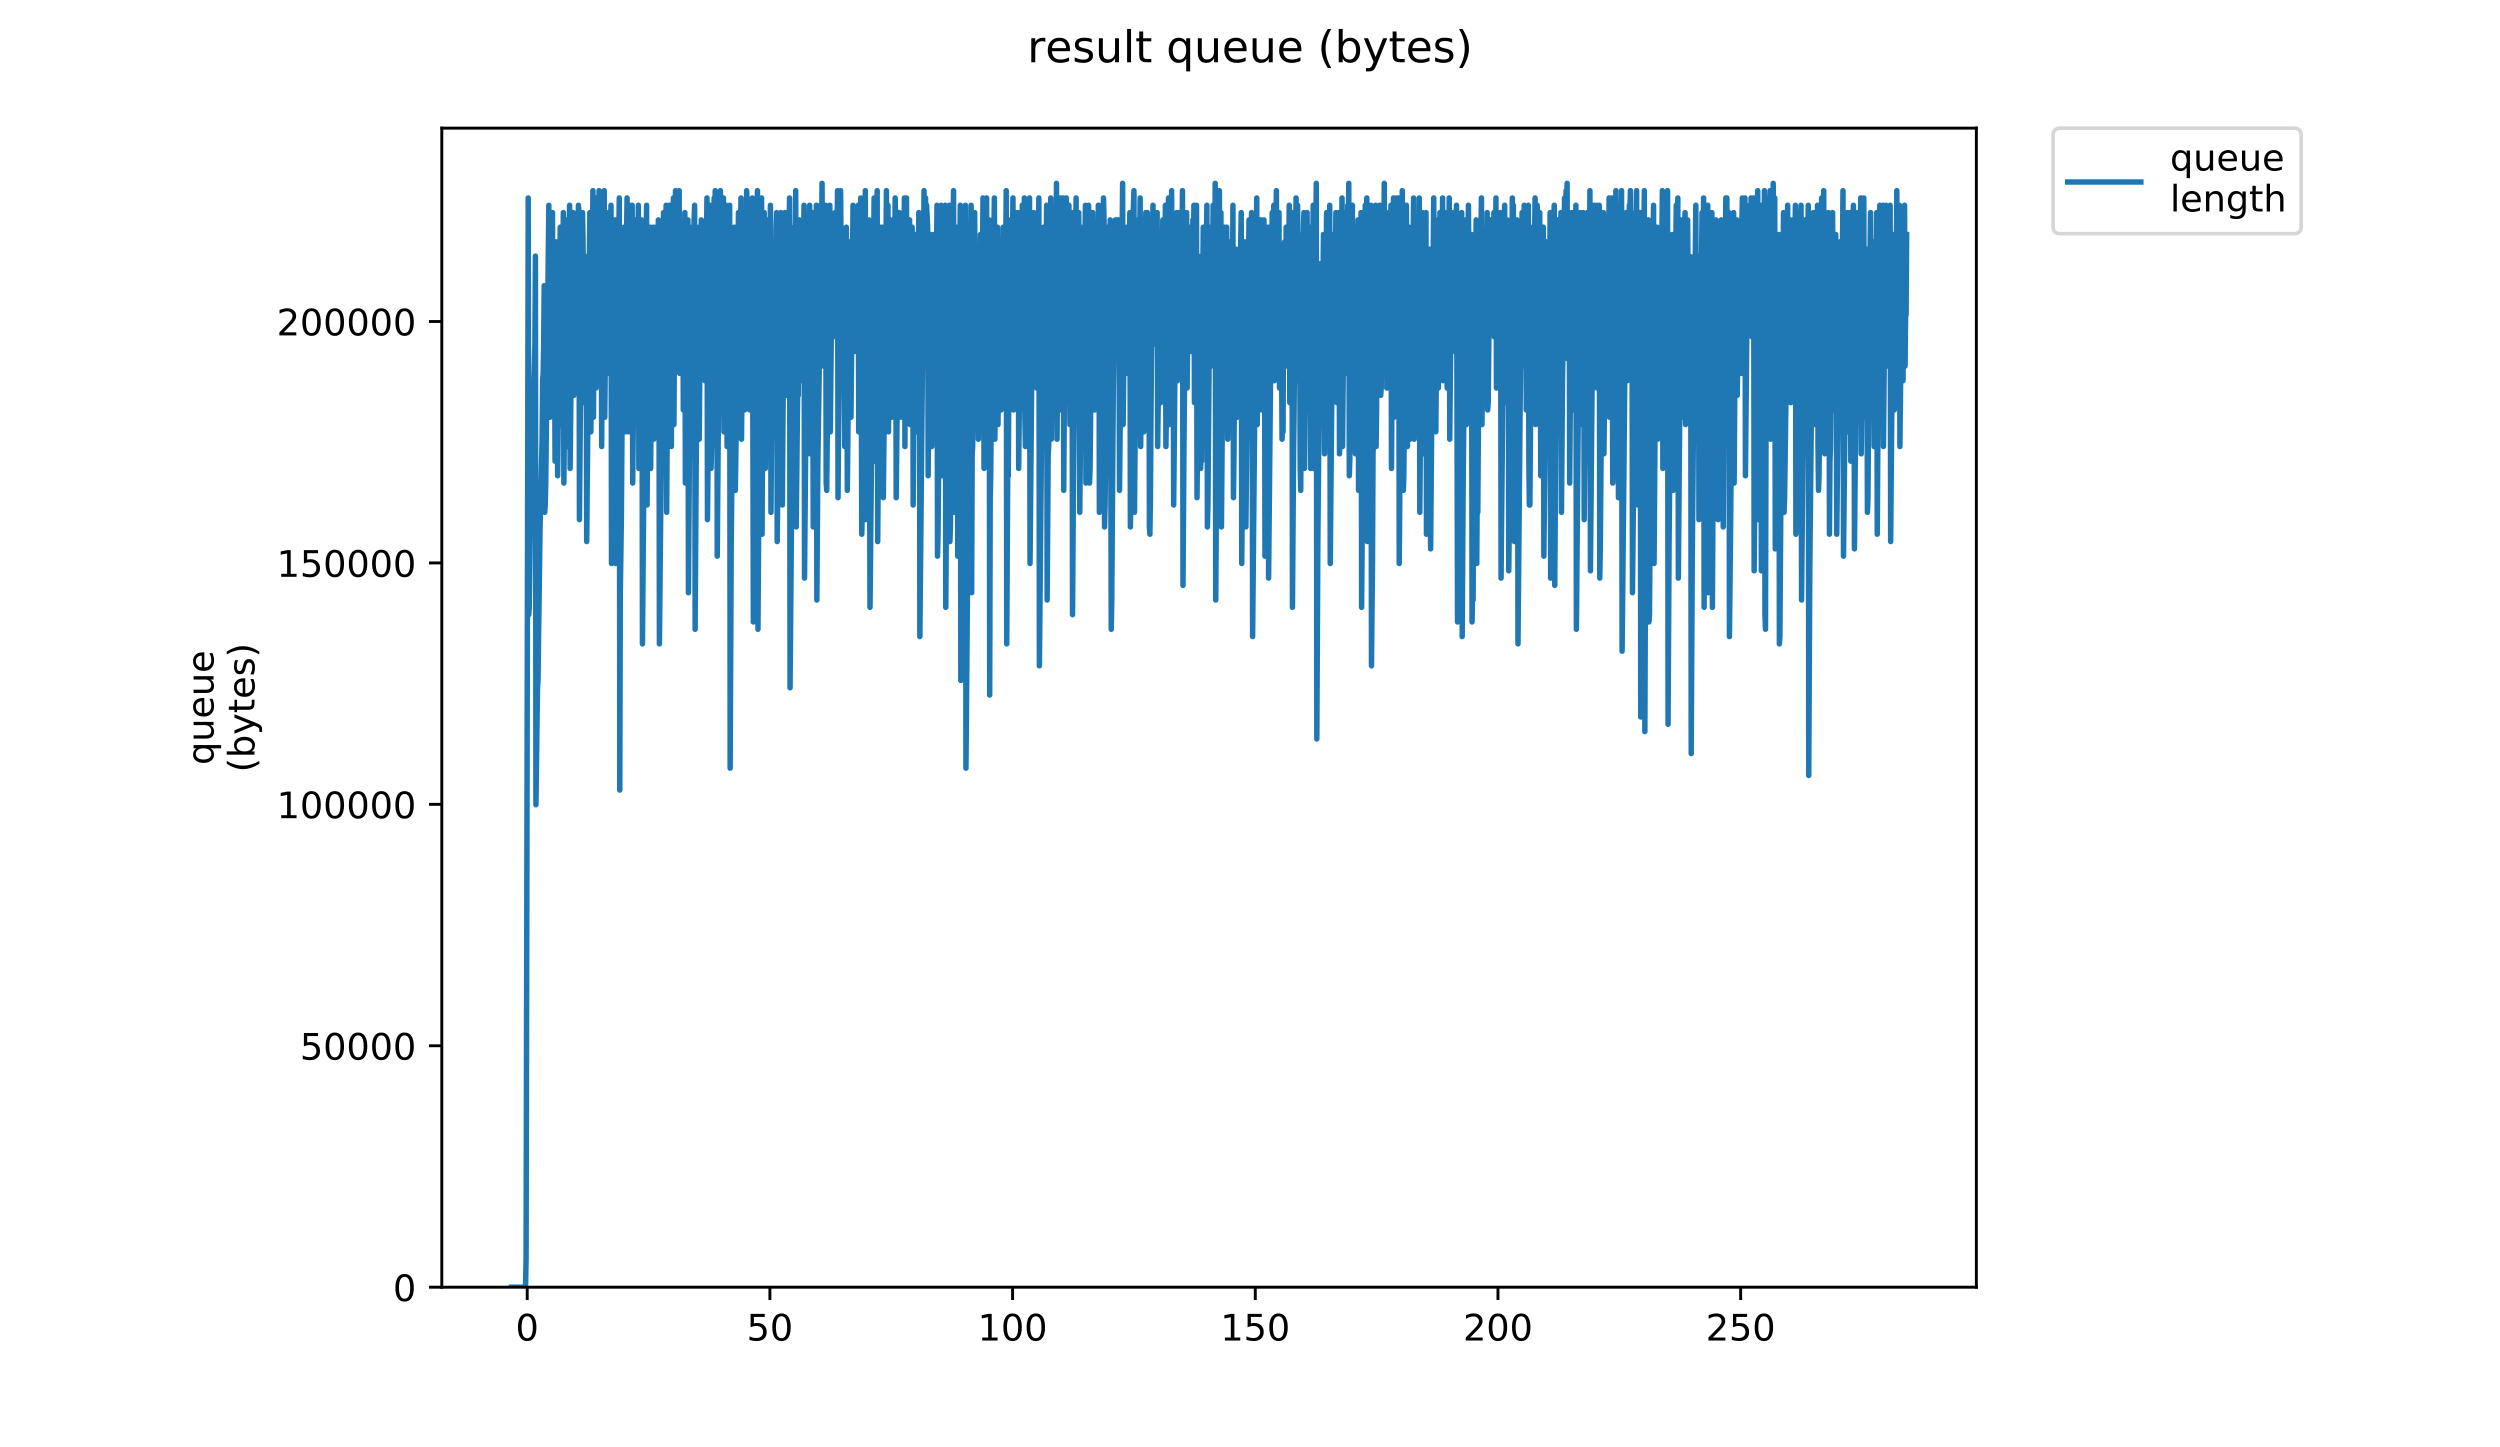 <?xml version="1.0" encoding="utf-8" standalone="no"?>
<!DOCTYPE svg PUBLIC "-//W3C//DTD SVG 1.1//EN"
  "http://www.w3.org/Graphics/SVG/1.1/DTD/svg11.dtd">
<!-- Created with matplotlib (https://matplotlib.org/) -->
<svg height="396pt" version="1.1" viewBox="0 0 684 396" width="684pt" xmlns="http://www.w3.org/2000/svg" xmlns:xlink="http://www.w3.org/1999/xlink">
 <defs>
  <style type="text/css">
*{stroke-linecap:butt;stroke-linejoin:round;}
  </style>
 </defs>
 <g id="figure_1">
  <g id="patch_1">
   <path d="M 0 396 
L 684 396 
L 684 0 
L 0 0 
z
" style="fill:#ffffff;"/>
  </g>
  <g id="axes_1">
   <g id="patch_2">
    <path d="M 120.879 352.174 
L 540.734 352.174 
L 540.734 35.062 
L 120.879 35.062 
z
" style="fill:#ffffff;"/>
   </g>
   <g id="matplotlib.axis_1">
    <g id="xtick_1">
     <g id="line2d_1">
      <defs>
       <path d="M 0 0 
L 0 3.5 
" id="mda8c0abf19" style="stroke:#000000;stroke-width:0.8;"/>
      </defs>
      <g>
       <use style="stroke:#000000;stroke-width:0.8;" x="144.245" xlink:href="#mda8c0abf19" y="352.174"/>
      </g>
     </g>
     <g id="text_1">
      <!-- 0 -->
      <defs>
       <path d="M 31.781 66.406 
Q 24.172 66.406 20.328 58.906 
Q 16.5 51.422 16.5 36.375 
Q 16.5 21.391 20.328 13.891 
Q 24.172 6.391 31.781 6.391 
Q 39.453 6.391 43.281 13.891 
Q 47.125 21.391 47.125 36.375 
Q 47.125 51.422 43.281 58.906 
Q 39.453 66.406 31.781 66.406 
z
M 31.781 74.219 
Q 44.047 74.219 50.516 64.516 
Q 56.984 54.828 56.984 36.375 
Q 56.984 17.969 50.516 8.266 
Q 44.047 -1.422 31.781 -1.422 
Q 19.531 -1.422 13.062 8.266 
Q 6.594 17.969 6.594 36.375 
Q 6.594 54.828 13.062 64.516 
Q 19.531 74.219 31.781 74.219 
z
" id="DejaVuSans-48"/>
      </defs>
      <g transform="translate(141.063 366.773)scale(0.1 -0.1)">
       <use xlink:href="#DejaVuSans-48"/>
      </g>
     </g>
    </g>
    <g id="xtick_2">
     <g id="line2d_2">
      <g>
       <use style="stroke:#000000;stroke-width:0.8;" x="210.644" xlink:href="#mda8c0abf19" y="352.174"/>
      </g>
     </g>
     <g id="text_2">
      <!-- 50 -->
      <defs>
       <path d="M 10.797 72.906 
L 49.516 72.906 
L 49.516 64.594 
L 19.828 64.594 
L 19.828 46.734 
Q 21.969 47.469 24.109 47.828 
Q 26.266 48.188 28.422 48.188 
Q 40.625 48.188 47.75 41.5 
Q 54.891 34.812 54.891 23.391 
Q 54.891 11.625 47.562 5.094 
Q 40.234 -1.422 26.906 -1.422 
Q 22.312 -1.422 17.547 -0.641 
Q 12.797 0.141 7.719 1.703 
L 7.719 11.625 
Q 12.109 9.234 16.797 8.062 
Q 21.484 6.891 26.703 6.891 
Q 35.156 6.891 40.078 11.328 
Q 45.016 15.766 45.016 23.391 
Q 45.016 31 40.078 35.438 
Q 35.156 39.891 26.703 39.891 
Q 22.75 39.891 18.812 39.016 
Q 14.891 38.141 10.797 36.281 
z
" id="DejaVuSans-53"/>
      </defs>
      <g transform="translate(204.282 366.773)scale(0.1 -0.1)">
       <use xlink:href="#DejaVuSans-53"/>
       <use x="63.623" xlink:href="#DejaVuSans-48"/>
      </g>
     </g>
    </g>
    <g id="xtick_3">
     <g id="line2d_3">
      <g>
       <use style="stroke:#000000;stroke-width:0.8;" x="277.044" xlink:href="#mda8c0abf19" y="352.174"/>
      </g>
     </g>
     <g id="text_3">
      <!-- 100 -->
      <defs>
       <path d="M 12.406 8.297 
L 28.516 8.297 
L 28.516 63.922 
L 10.984 60.406 
L 10.984 69.391 
L 28.422 72.906 
L 38.281 72.906 
L 38.281 8.297 
L 54.391 8.297 
L 54.391 0 
L 12.406 0 
z
" id="DejaVuSans-49"/>
      </defs>
      <g transform="translate(267.5 366.773)scale(0.1 -0.1)">
       <use xlink:href="#DejaVuSans-49"/>
       <use x="63.623" xlink:href="#DejaVuSans-48"/>
       <use x="127.246" xlink:href="#DejaVuSans-48"/>
      </g>
     </g>
    </g>
    <g id="xtick_4">
     <g id="line2d_4">
      <g>
       <use style="stroke:#000000;stroke-width:0.8;" x="343.444" xlink:href="#mda8c0abf19" y="352.174"/>
      </g>
     </g>
     <g id="text_4">
      <!-- 150 -->
      <g transform="translate(333.9 366.773)scale(0.1 -0.1)">
       <use xlink:href="#DejaVuSans-49"/>
       <use x="63.623" xlink:href="#DejaVuSans-53"/>
       <use x="127.246" xlink:href="#DejaVuSans-48"/>
      </g>
     </g>
    </g>
    <g id="xtick_5">
     <g id="line2d_5">
      <g>
       <use style="stroke:#000000;stroke-width:0.8;" x="409.843" xlink:href="#mda8c0abf19" y="352.174"/>
      </g>
     </g>
     <g id="text_5">
      <!-- 200 -->
      <defs>
       <path d="M 19.188 8.297 
L 53.609 8.297 
L 53.609 0 
L 7.328 0 
L 7.328 8.297 
Q 12.938 14.109 22.625 23.891 
Q 32.328 33.688 34.812 36.531 
Q 39.547 41.844 41.422 45.531 
Q 43.312 49.219 43.312 52.781 
Q 43.312 58.594 39.234 62.25 
Q 35.156 65.922 28.609 65.922 
Q 23.969 65.922 18.812 64.312 
Q 13.672 62.703 7.812 59.422 
L 7.812 69.391 
Q 13.766 71.781 18.938 73 
Q 24.125 74.219 28.422 74.219 
Q 39.75 74.219 46.484 68.547 
Q 53.219 62.891 53.219 53.422 
Q 53.219 48.922 51.531 44.891 
Q 49.859 40.875 45.406 35.406 
Q 44.188 33.984 37.641 27.219 
Q 31.109 20.453 19.188 8.297 
z
" id="DejaVuSans-50"/>
      </defs>
      <g transform="translate(400.3 366.773)scale(0.1 -0.1)">
       <use xlink:href="#DejaVuSans-50"/>
       <use x="63.623" xlink:href="#DejaVuSans-48"/>
       <use x="127.246" xlink:href="#DejaVuSans-48"/>
      </g>
     </g>
    </g>
    <g id="xtick_6">
     <g id="line2d_6">
      <g>
       <use style="stroke:#000000;stroke-width:0.8;" x="476.243" xlink:href="#mda8c0abf19" y="352.174"/>
      </g>
     </g>
     <g id="text_6">
      <!-- 250 -->
      <g transform="translate(466.699 366.773)scale(0.1 -0.1)">
       <use xlink:href="#DejaVuSans-50"/>
       <use x="63.623" xlink:href="#DejaVuSans-53"/>
       <use x="127.246" xlink:href="#DejaVuSans-48"/>
      </g>
     </g>
    </g>
   </g>
   <g id="matplotlib.axis_2">
    <g id="ytick_1">
     <g id="line2d_7">
      <defs>
       <path d="M 0 0 
L -3.5 0 
" id="m036fbf0b7b" style="stroke:#000000;stroke-width:0.8;"/>
      </defs>
      <g>
       <use style="stroke:#000000;stroke-width:0.8;" x="120.879" xlink:href="#m036fbf0b7b" y="352.174"/>
      </g>
     </g>
     <g id="text_7">
      <!-- 0 -->
      <g transform="translate(107.516 355.973)scale(0.1 -0.1)">
       <use xlink:href="#DejaVuSans-48"/>
      </g>
     </g>
    </g>
    <g id="ytick_2">
     <g id="line2d_8">
      <g>
       <use style="stroke:#000000;stroke-width:0.8;" x="120.879" xlink:href="#m036fbf0b7b" y="286.122"/>
      </g>
     </g>
     <g id="text_8">
      <!-- 50000 -->
      <g transform="translate(82.066 289.921)scale(0.1 -0.1)">
       <use xlink:href="#DejaVuSans-53"/>
       <use x="63.623" xlink:href="#DejaVuSans-48"/>
       <use x="127.246" xlink:href="#DejaVuSans-48"/>
       <use x="190.869" xlink:href="#DejaVuSans-48"/>
       <use x="254.492" xlink:href="#DejaVuSans-48"/>
      </g>
     </g>
    </g>
    <g id="ytick_3">
     <g id="line2d_9">
      <g>
       <use style="stroke:#000000;stroke-width:0.8;" x="120.879" xlink:href="#m036fbf0b7b" y="220.069"/>
      </g>
     </g>
     <g id="text_9">
      <!-- 100000 -->
      <g transform="translate(75.704 223.868)scale(0.1 -0.1)">
       <use xlink:href="#DejaVuSans-49"/>
       <use x="63.623" xlink:href="#DejaVuSans-48"/>
       <use x="127.246" xlink:href="#DejaVuSans-48"/>
       <use x="190.869" xlink:href="#DejaVuSans-48"/>
       <use x="254.492" xlink:href="#DejaVuSans-48"/>
       <use x="318.115" xlink:href="#DejaVuSans-48"/>
      </g>
     </g>
    </g>
    <g id="ytick_4">
     <g id="line2d_10">
      <g>
       <use style="stroke:#000000;stroke-width:0.8;" x="120.879" xlink:href="#m036fbf0b7b" y="154.016"/>
      </g>
     </g>
     <g id="text_10">
      <!-- 150000 -->
      <g transform="translate(75.704 157.816)scale(0.1 -0.1)">
       <use xlink:href="#DejaVuSans-49"/>
       <use x="63.623" xlink:href="#DejaVuSans-53"/>
       <use x="127.246" xlink:href="#DejaVuSans-48"/>
       <use x="190.869" xlink:href="#DejaVuSans-48"/>
       <use x="254.492" xlink:href="#DejaVuSans-48"/>
       <use x="318.115" xlink:href="#DejaVuSans-48"/>
      </g>
     </g>
    </g>
    <g id="ytick_5">
     <g id="line2d_11">
      <g>
       <use style="stroke:#000000;stroke-width:0.8;" x="120.879" xlink:href="#m036fbf0b7b" y="87.964"/>
      </g>
     </g>
     <g id="text_11">
      <!-- 200000 -->
      <g transform="translate(75.704 91.763)scale(0.1 -0.1)">
       <use xlink:href="#DejaVuSans-50"/>
       <use x="63.623" xlink:href="#DejaVuSans-48"/>
       <use x="127.246" xlink:href="#DejaVuSans-48"/>
       <use x="190.869" xlink:href="#DejaVuSans-48"/>
       <use x="254.492" xlink:href="#DejaVuSans-48"/>
       <use x="318.115" xlink:href="#DejaVuSans-48"/>
      </g>
     </g>
    </g>
    <g id="text_12">
     <!-- queue -->
     <defs>
      <path d="M 14.797 27.297 
Q 14.797 17.391 18.875 11.75 
Q 22.953 6.109 30.078 6.109 
Q 37.203 6.109 41.297 11.75 
Q 45.406 17.391 45.406 27.297 
Q 45.406 37.203 41.297 42.844 
Q 37.203 48.484 30.078 48.484 
Q 22.953 48.484 18.875 42.844 
Q 14.797 37.203 14.797 27.297 
z
M 45.406 8.203 
Q 42.578 3.328 38.25 0.953 
Q 33.938 -1.422 27.875 -1.422 
Q 17.969 -1.422 11.734 6.484 
Q 5.516 14.406 5.516 27.297 
Q 5.516 40.188 11.734 48.094 
Q 17.969 56 27.875 56 
Q 33.938 56 38.25 53.625 
Q 42.578 51.266 45.406 46.391 
L 45.406 54.688 
L 54.391 54.688 
L 54.391 -20.797 
L 45.406 -20.797 
z
" id="DejaVuSans-113"/>
      <path d="M 8.5 21.578 
L 8.5 54.688 
L 17.484 54.688 
L 17.484 21.922 
Q 17.484 14.156 20.5 10.266 
Q 23.531 6.391 29.594 6.391 
Q 36.859 6.391 41.078 11.031 
Q 45.312 15.672 45.312 23.688 
L 45.312 54.688 
L 54.297 54.688 
L 54.297 0 
L 45.312 0 
L 45.312 8.406 
Q 42.047 3.422 37.719 1 
Q 33.406 -1.422 27.688 -1.422 
Q 18.266 -1.422 13.375 4.438 
Q 8.5 10.297 8.5 21.578 
z
M 31.109 56 
z
" id="DejaVuSans-117"/>
      <path d="M 56.203 29.594 
L 56.203 25.203 
L 14.891 25.203 
Q 15.484 15.922 20.484 11.062 
Q 25.484 6.203 34.422 6.203 
Q 39.594 6.203 44.453 7.469 
Q 49.312 8.734 54.109 11.281 
L 54.109 2.781 
Q 49.266 0.734 44.188 -0.344 
Q 39.109 -1.422 33.891 -1.422 
Q 20.797 -1.422 13.156 6.188 
Q 5.516 13.812 5.516 26.812 
Q 5.516 40.234 12.766 48.109 
Q 20.016 56 32.328 56 
Q 43.359 56 49.781 48.891 
Q 56.203 41.797 56.203 29.594 
z
M 47.219 32.234 
Q 47.125 39.594 43.094 43.984 
Q 39.062 48.391 32.422 48.391 
Q 24.906 48.391 20.391 44.141 
Q 15.875 39.891 15.188 32.172 
z
" id="DejaVuSans-101"/>
     </defs>
     <g transform="translate(58.426 209.283)rotate(-90)scale(0.1 -0.1)">
      <use xlink:href="#DejaVuSans-113"/>
      <use x="63.477" xlink:href="#DejaVuSans-117"/>
      <use x="126.855" xlink:href="#DejaVuSans-101"/>
      <use x="188.379" xlink:href="#DejaVuSans-117"/>
      <use x="251.758" xlink:href="#DejaVuSans-101"/>
     </g>
     <!-- (bytes) -->
     <defs>
      <path d="M 31 75.875 
Q 24.469 64.656 21.281 53.656 
Q 18.109 42.672 18.109 31.391 
Q 18.109 20.125 21.312 9.062 
Q 24.516 -2 31 -13.188 
L 23.188 -13.188 
Q 15.875 -1.703 12.234 9.375 
Q 8.594 20.453 8.594 31.391 
Q 8.594 42.281 12.203 53.312 
Q 15.828 64.359 23.188 75.875 
z
" id="DejaVuSans-40"/>
      <path d="M 48.688 27.297 
Q 48.688 37.203 44.609 42.844 
Q 40.531 48.484 33.406 48.484 
Q 26.266 48.484 22.188 42.844 
Q 18.109 37.203 18.109 27.297 
Q 18.109 17.391 22.188 11.75 
Q 26.266 6.109 33.406 6.109 
Q 40.531 6.109 44.609 11.75 
Q 48.688 17.391 48.688 27.297 
z
M 18.109 46.391 
Q 20.953 51.266 25.266 53.625 
Q 29.594 56 35.594 56 
Q 45.562 56 51.781 48.094 
Q 58.016 40.188 58.016 27.297 
Q 58.016 14.406 51.781 6.484 
Q 45.562 -1.422 35.594 -1.422 
Q 29.594 -1.422 25.266 0.953 
Q 20.953 3.328 18.109 8.203 
L 18.109 0 
L 9.078 0 
L 9.078 75.984 
L 18.109 75.984 
z
" id="DejaVuSans-98"/>
      <path d="M 32.172 -5.078 
Q 28.375 -14.844 24.75 -17.812 
Q 21.141 -20.797 15.094 -20.797 
L 7.906 -20.797 
L 7.906 -13.281 
L 13.188 -13.281 
Q 16.891 -13.281 18.938 -11.516 
Q 21 -9.766 23.484 -3.219 
L 25.094 0.875 
L 2.984 54.688 
L 12.5 54.688 
L 29.594 11.922 
L 46.688 54.688 
L 56.203 54.688 
z
" id="DejaVuSans-121"/>
      <path d="M 18.312 70.219 
L 18.312 54.688 
L 36.812 54.688 
L 36.812 47.703 
L 18.312 47.703 
L 18.312 18.016 
Q 18.312 11.328 20.141 9.422 
Q 21.969 7.516 27.594 7.516 
L 36.812 7.516 
L 36.812 0 
L 27.594 0 
Q 17.188 0 13.234 3.875 
Q 9.281 7.766 9.281 18.016 
L 9.281 47.703 
L 2.688 47.703 
L 2.688 54.688 
L 9.281 54.688 
L 9.281 70.219 
z
" id="DejaVuSans-116"/>
      <path d="M 44.281 53.078 
L 44.281 44.578 
Q 40.484 46.531 36.375 47.5 
Q 32.281 48.484 27.875 48.484 
Q 21.188 48.484 17.844 46.438 
Q 14.5 44.391 14.5 40.281 
Q 14.5 37.156 16.891 35.375 
Q 19.281 33.594 26.516 31.984 
L 29.594 31.297 
Q 39.156 29.25 43.188 25.516 
Q 47.219 21.781 47.219 15.094 
Q 47.219 7.469 41.188 3.016 
Q 35.156 -1.422 24.609 -1.422 
Q 20.219 -1.422 15.453 -0.562 
Q 10.688 0.297 5.422 2 
L 5.422 11.281 
Q 10.406 8.688 15.234 7.391 
Q 20.062 6.109 24.812 6.109 
Q 31.156 6.109 34.562 8.281 
Q 37.984 10.453 37.984 14.406 
Q 37.984 18.062 35.516 20.016 
Q 33.062 21.969 24.703 23.781 
L 21.578 24.516 
Q 13.234 26.266 9.516 29.906 
Q 5.812 33.547 5.812 39.891 
Q 5.812 47.609 11.281 51.797 
Q 16.75 56 26.812 56 
Q 31.781 56 36.172 55.266 
Q 40.578 54.547 44.281 53.078 
z
" id="DejaVuSans-115"/>
      <path d="M 8.016 75.875 
L 15.828 75.875 
Q 23.141 64.359 26.781 53.312 
Q 30.422 42.281 30.422 31.391 
Q 30.422 20.453 26.781 9.375 
Q 23.141 -1.703 15.828 -13.188 
L 8.016 -13.188 
Q 14.5 -2 17.703 9.062 
Q 20.906 20.125 20.906 31.391 
Q 20.906 42.672 17.703 53.656 
Q 14.5 64.656 8.016 75.875 
z
" id="DejaVuSans-41"/>
     </defs>
     <g transform="translate(69.624 211.295)rotate(-90)scale(0.1 -0.1)">
      <use xlink:href="#DejaVuSans-40"/>
      <use x="39.014" xlink:href="#DejaVuSans-98"/>
      <use x="102.49" xlink:href="#DejaVuSans-121"/>
      <use x="161.67" xlink:href="#DejaVuSans-116"/>
      <use x="200.879" xlink:href="#DejaVuSans-101"/>
      <use x="262.402" xlink:href="#DejaVuSans-115"/>
      <use x="314.502" xlink:href="#DejaVuSans-41"/>
     </g>
    </g>
   </g>
   <g id="line2d_12">
    <path clip-path="url(#p09dddee483)" d="M 139.963 352.174 
L 143.789 352.174 
L 143.937 344.174 
L 144.523 54.163 
L 144.663 168.167 
L 144.803 166.167 
L 145.084 144.167 
L 145.224 142.166 
L 145.504 126.166 
L 146.349 94.067 
L 146.49 70.077 
L 146.63 220.169 
L 147.053 188.168 
L 147.194 186.168 
L 147.758 144.167 
L 148.322 120.166 
L 148.467 104.165 
L 148.608 102.165 
L 148.749 94.165 
L 148.89 78.164 
L 149.034 140.166 
L 149.174 138.166 
L 149.315 132.166 
L 150.159 56.163 
L 150.301 110.165 
L 150.443 114.165 
L 150.726 90.165 
L 150.867 84.164 
L 151.154 58.163 
L 151.298 94.165 
L 151.58 76.066 
L 151.72 92.165 
L 151.861 126.166 
L 152.142 66.164 
L 152.283 80.164 
L 152.424 70.164 
L 152.565 130.166 
L 153.282 62.163 
L 153.425 116.165 
L 153.565 112.165 
L 153.847 86.164 
L 154.129 58.163 
L 154.269 132.166 
L 154.988 60.163 
L 155.132 122.166 
L 155.559 80.164 
L 155.841 56.163 
L 155.983 128.166 
L 156.693 62.163 
L 156.835 58.163 
L 156.975 108.165 
L 157.118 102.165 
L 157.543 64.164 
L 157.827 102.165 
L 158.254 56.163 
L 158.395 58.163 
L 158.535 142.166 
L 159.103 74.164 
L 159.385 58.163 
L 159.527 66.164 
L 159.667 104.165 
L 159.808 110.165 
L 159.949 108.165 
L 160.232 70.164 
L 160.372 84.164 
L 160.518 148.167 
L 161.378 58.163 
L 161.518 70.164 
L 161.659 118.147 
L 161.943 76.164 
L 162.083 68.164 
L 162.225 52.163 
L 162.365 114.165 
L 162.507 94.165 
L 162.647 90.165 
L 162.787 78.164 
L 162.929 54.163 
L 163.071 106.165 
L 163.492 60.163 
L 163.632 90.165 
L 163.913 52.163 
L 164.052 102.165 
L 164.476 54.163 
L 164.616 122.166 
L 164.756 100.165 
L 164.898 96.165 
L 165.038 80.164 
L 165.178 80.164 
L 165.317 52.163 
L 165.458 114.165 
L 165.746 84.164 
L 166.033 62.163 
L 166.174 84.164 
L 166.457 58.163 
L 166.599 102.165 
L 167.169 56.163 
L 167.309 154.167 
L 167.874 96.165 
L 168.295 60.163 
L 168.436 154.167 
L 168.718 124.166 
L 168.863 114.165 
L 169.151 78.164 
L 169.433 54.163 
L 169.573 216.169 
L 169.716 162.167 
L 170 142.166 
L 170.432 82.164 
L 170.571 76.164 
L 170.718 62.163 
L 170.997 118.147 
L 171.423 64.164 
L 171.563 54.163 
L 171.704 118.147 
L 171.984 82.164 
L 172.123 84.164 
L 172.262 56.163 
L 172.404 118.147 
L 172.684 84.164 
L 172.824 74.164 
L 172.963 56.163 
L 173.103 132.166 
L 173.814 60.163 
L 173.954 112.165 
L 174.376 66.164 
L 174.515 72.153 
L 174.655 56.163 
L 174.794 128.166 
L 175.353 66.164 
L 175.493 60.163 
L 175.632 76.164 
L 175.773 176.168 
L 176.333 110.165 
L 176.899 56.163 
L 177.038 138.166 
L 177.319 104.165 
L 177.598 88.164 
L 177.88 62.163 
L 178.021 128.166 
L 178.3 92.165 
L 178.439 92.165 
L 178.718 62.163 
L 178.858 120.166 
L 179.421 62.163 
L 179.561 64.164 
L 179.7 104.165 
L 179.84 94.165 
L 180.125 60.163 
L 180.268 76.164 
L 180.414 176.168 
L 180.696 148.167 
L 181.542 58.163 
L 181.684 114.165 
L 182.106 66.164 
L 182.249 56.163 
L 182.392 140.166 
L 182.815 80.164 
L 183.102 56.163 
L 183.246 80.164 
L 183.536 56.163 
L 183.68 122.166 
L 183.824 96.165 
L 183.968 92.165 
L 184.251 54.163 
L 184.394 116.165 
L 184.678 64.164 
L 184.819 52.163 
L 184.961 74.164 
L 185.103 70.164 
L 185.244 78.164 
L 185.385 98.165 
L 185.818 52.163 
L 185.961 102.165 
L 186.384 62.163 
L 186.666 72.153 
L 186.807 72.108 
L 186.951 112.165 
L 187.232 74.164 
L 187.372 58.163 
L 187.512 132.166 
L 187.793 92.165 
L 188.215 60.163 
L 188.356 162.167 
L 188.639 122.166 
L 189.34 62.163 
L 189.484 106.165 
L 189.907 60.163 
L 190.047 56.163 
L 190.187 172.168 
L 190.469 128.166 
L 191.035 68.164 
L 191.175 62.163 
L 191.315 120.166 
L 191.596 84.164 
L 191.735 76.164 
L 191.875 60.163 
L 192.014 70.164 
L 192.154 96.165 
L 192.58 62.163 
L 192.721 74.164 
L 192.861 104.165 
L 193.001 84.164 
L 193.141 80.164 
L 193.42 54.163 
L 193.562 142.166 
L 194.409 56.163 
L 194.55 128.166 
L 194.69 122.166 
L 195.399 54.163 
L 195.539 76.164 
L 195.679 52.163 
L 195.82 82.164 
L 195.959 60.163 
L 196.101 58.163 
L 196.241 152.167 
L 196.526 116.165 
L 196.951 78.164 
L 197.091 52.163 
L 197.231 68.164 
L 197.371 54.163 
L 197.511 110.165 
L 197.934 54.163 
L 198.074 118.147 
L 198.646 56.163 
L 198.786 58.163 
L 198.926 122.166 
L 199.349 74.164 
L 199.631 56.163 
L 199.771 210.169 
L 200.053 150.167 
L 200.908 62.163 
L 201.048 86.164 
L 201.189 134.166 
L 201.469 114.165 
L 201.75 80.164 
L 201.891 76.164 
L 202.031 58.163 
L 202.172 114.165 
L 202.452 80.164 
L 202.732 54.163 
L 202.872 120.166 
L 203.152 92.165 
L 203.433 68.164 
L 203.574 68.164 
L 203.715 112.165 
L 204.282 52.163 
L 204.423 56.163 
L 204.563 106.165 
L 204.703 96.165 
L 204.984 58.163 
L 205.124 112.165 
L 205.264 110.165 
L 205.407 100.165 
L 205.833 54.163 
L 206.115 170.167 
L 207.236 52.163 
L 207.377 172.168 
L 207.797 110.165 
L 208.364 54.163 
L 208.509 146.167 
L 208.794 86.164 
L 208.941 76.164 
L 209.089 58.163 
L 209.384 128.166 
L 210.087 60.163 
L 210.228 66.164 
L 210.369 98.165 
L 210.794 56.163 
L 210.936 140.166 
L 211.077 120.166 
L 211.217 118.147 
L 211.502 72.153 
L 211.644 72.153 
L 211.928 100.165 
L 212.071 92.165 
L 212.354 62.163 
L 212.497 58.163 
L 212.639 148.167 
L 213.628 58.163 
L 213.769 70.164 
L 213.909 60.163 
L 214.051 138.166 
L 214.332 100.165 
L 214.753 58.163 
L 215.033 108.165 
L 215.456 58.163 
L 215.737 78.164 
L 216.018 54.163 
L 216.159 188.168 
L 216.999 90.165 
L 217.28 62.108 
L 217.42 62.163 
L 217.565 68.164 
L 217.705 52.163 
L 217.846 144.167 
L 218.266 104.165 
L 218.406 108.165 
L 218.687 60.163 
L 218.968 104.165 
L 219.401 62.163 
L 219.545 100.165 
L 219.689 76.164 
L 219.833 72.153 
L 219.977 56.163 
L 220.117 158.167 
L 220.402 126.166 
L 220.541 116.165 
L 220.82 84.164 
L 221.1 62.163 
L 221.239 76.164 
L 221.523 56.163 
L 221.664 124.166 
L 221.806 96.165 
L 221.947 94.165 
L 222.226 58.163 
L 222.505 144.167 
L 222.928 94.109 
L 223.067 86.164 
L 223.347 56.163 
L 223.487 164.167 
L 223.766 126.166 
L 224.186 98.165 
L 224.476 56.163 
L 224.621 72.153 
L 224.767 70.164 
L 224.912 50.163 
L 225.058 78.164 
L 225.197 58.163 
L 225.337 100.165 
L 225.477 100.165 
L 225.619 92.165 
L 225.901 56.163 
L 226.042 132.166 
L 226.182 134.166 
L 227.032 56.163 
L 227.173 118.147 
L 227.458 90.165 
L 227.738 64.164 
L 227.878 72.153 
L 228.018 92.165 
L 228.159 84.164 
L 228.441 58.163 
L 228.581 82.164 
L 228.863 60.163 
L 229.003 68.164 
L 229.144 52.163 
L 229.285 136.166 
L 229.709 80.164 
L 229.85 74.164 
L 229.992 52.163 
L 230.274 92.165 
L 230.7 66.164 
L 231.121 122.166 
L 231.4 74.164 
L 231.54 62.163 
L 231.68 72.153 
L 231.821 134.166 
L 232.542 66.164 
L 232.686 70.164 
L 232.829 114.165 
L 233.389 56.163 
L 233.529 88.164 
L 233.813 62.163 
L 234.096 96.165 
L 234.377 70.164 
L 234.517 60.163 
L 234.658 76.164 
L 234.799 56.163 
L 234.939 118.147 
L 235.498 54.163 
L 235.777 146.167 
L 235.916 140.166 
L 236.613 64.164 
L 236.753 52.163 
L 236.893 142.166 
L 237.753 60.163 
L 238.033 166.167 
L 238.74 96.165 
L 239.158 54.163 
L 239.299 126.166 
L 239.856 62.163 
L 239.996 52.163 
L 240.138 148.167 
L 240.697 76.164 
L 240.836 80.164 
L 240.975 62.163 
L 241.114 100.165 
L 241.396 62.163 
L 241.676 136.166 
L 242.381 72.153 
L 242.521 52.163 
L 242.662 86.164 
L 242.949 56.163 
L 243.09 118.147 
L 243.23 98.165 
L 243.369 94.165 
L 243.648 60.163 
L 243.928 114.165 
L 244.351 72.153 
L 244.492 62.163 
L 244.633 94.165 
L 244.916 54.163 
L 245.056 60.163 
L 245.196 136.166 
L 246.04 58.163 
L 246.179 114.165 
L 246.319 90.165 
L 246.458 86.164 
L 246.74 60.163 
L 246.881 114.165 
L 247.161 80.164 
L 247.446 54.163 
L 247.587 122.166 
L 247.866 62.163 
L 248.006 54.163 
L 248.148 76.164 
L 248.292 64.164 
L 248.436 90.165 
L 248.862 60.163 
L 249.004 116.165 
L 249.565 62.163 
L 249.705 70.164 
L 249.844 138.166 
L 249.984 116.165 
L 250.124 112.165 
L 250.55 64.164 
L 250.69 66.164 
L 250.834 118.147 
L 251.393 58.163 
L 251.533 64.164 
L 251.674 174.168 
L 252.53 84.164 
L 252.673 74.164 
L 252.815 52.163 
L 252.955 96.165 
L 253.236 54.163 
L 253.378 82.164 
L 253.52 56.163 
L 253.801 62.163 
L 253.942 130.166 
L 254.507 70.164 
L 254.648 64.164 
L 254.793 78.109 
L 254.939 122.166 
L 255.223 88.164 
L 255.504 64.164 
L 255.646 70.164 
L 255.788 98.165 
L 255.935 86.164 
L 256.081 86.164 
L 256.362 56.163 
L 256.502 152.167 
L 256.643 146.167 
L 257.346 66.164 
L 257.488 56.163 
L 257.629 70.164 
L 257.769 60.163 
L 257.91 130.166 
L 258.193 96.165 
L 258.475 64.164 
L 258.618 56.163 
L 258.763 166.167 
L 259.052 124.166 
L 259.615 66.164 
L 259.755 56.163 
L 259.895 148.167 
L 260.036 144.167 
L 260.458 92.165 
L 260.89 52.163 
L 261.031 140.166 
L 261.593 82.164 
L 261.741 84.164 
L 261.887 62.163 
L 262.027 152.167 
L 262.308 98.165 
L 262.735 56.163 
L 262.876 186.168 
L 263.016 168.167 
L 263.156 168.167 
L 263.437 126.166 
L 263.577 112.165 
L 263.719 80.109 
L 264.001 66.164 
L 264.143 56.163 
L 264.286 210.169 
L 265.279 92.165 
L 265.42 86.164 
L 265.702 56.163 
L 265.843 162.167 
L 265.984 124.166 
L 266.123 122.166 
L 266.684 58.163 
L 266.828 116.165 
L 267.394 76.164 
L 267.536 80.164 
L 267.678 120.166 
L 267.819 88.164 
L 267.959 88.164 
L 268.242 64.164 
L 268.381 112.165 
L 268.95 54.163 
L 269.233 128.166 
L 269.374 118.147 
L 269.936 54.163 
L 270.077 108.165 
L 270.358 86.164 
L 270.638 60.163 
L 270.779 190.168 
L 270.92 136.166 
L 271.061 130.166 
L 271.342 94.165 
L 271.483 96.165 
L 271.625 64.164 
L 271.77 60.163 
L 271.916 64.164 
L 272.057 54.163 
L 272.198 120.166 
L 272.621 70.164 
L 272.905 62.163 
L 273.045 116.165 
L 273.466 76.164 
L 273.609 70.164 
L 273.889 112.165 
L 274.029 104.165 
L 274.452 62.163 
L 274.593 106.165 
L 275.018 88.164 
L 275.299 52.163 
L 275.441 176.168 
L 275.725 126.166 
L 275.866 130.166 
L 276.152 80.164 
L 276.438 60.163 
L 276.581 110.165 
L 277.005 66.164 
L 277.147 54.163 
L 277.289 112.165 
L 277.431 102.165 
L 277.859 58.163 
L 278.002 106.165 
L 278.144 82.164 
L 278.285 80.164 
L 278.568 58.163 
L 278.711 128.166 
L 279.135 86.164 
L 279.276 96.165 
L 279.416 60.163 
L 279.557 76.164 
L 279.698 56.163 
L 279.838 112.165 
L 280.266 54.163 
L 280.408 114.165 
L 280.549 122.166 
L 280.969 80.164 
L 281.25 74.164 
L 281.392 76.164 
L 281.534 56.163 
L 281.675 54.163 
L 281.816 154.167 
L 282.668 60.163 
L 282.809 58.163 
L 282.949 104.165 
L 283.369 64.164 
L 283.511 60.163 
L 283.653 106.165 
L 283.796 94.165 
L 284.085 64.164 
L 284.231 54.163 
L 284.375 182.168 
L 285.513 62.163 
L 285.654 76.164 
L 285.794 112.165 
L 286.074 90.165 
L 286.356 56.163 
L 286.496 164.167 
L 286.778 124.166 
L 286.918 122.166 
L 287.343 66.164 
L 287.488 54.163 
L 287.634 120.166 
L 287.921 86.164 
L 288.206 58.163 
L 288.347 80.164 
L 288.488 62.163 
L 288.769 82.164 
L 289.055 50.163 
L 289.196 120.166 
L 289.759 62.163 
L 289.901 80.164 
L 290.186 54.163 
L 290.327 112.165 
L 290.75 66.164 
L 290.89 54.163 
L 291.032 134.166 
L 291.317 94.165 
L 291.458 86.164 
L 291.741 54.163 
L 291.882 104.165 
L 292.023 96.165 
L 292.449 56.163 
L 292.732 116.165 
L 293.297 58.163 
L 293.44 168.167 
L 293.72 128.166 
L 294.001 96.165 
L 294.421 54.163 
L 294.564 110.165 
L 294.705 104.165 
L 295.138 58.163 
L 295.421 140.166 
L 295.841 98.165 
L 295.983 94.165 
L 296.264 62.163 
L 296.404 118.147 
L 296.828 66.164 
L 296.97 56.163 
L 297.111 132.166 
L 297.397 102.165 
L 297.538 100.165 
L 297.823 56.163 
L 297.963 60.163 
L 298.103 132.166 
L 298.244 128.166 
L 298.946 58.163 
L 299.232 78.164 
L 299.372 68.164 
L 299.512 112.165 
L 299.938 70.164 
L 300.079 62.163 
L 300.221 108.165 
L 300.503 56.163 
L 300.644 56.163 
L 300.785 140.166 
L 301.07 112.165 
L 301.216 110.165 
L 301.498 70.164 
L 301.639 60.163 
L 301.779 81.998 
L 301.919 54.163 
L 302.066 60.163 
L 302.207 144.167 
L 302.347 138.166 
L 302.63 110.165 
L 302.77 100.165 
L 303.052 62.163 
L 303.192 96.165 
L 303.332 98.165 
L 303.617 68.164 
L 303.757 60.163 
L 304.037 172.168 
L 304.177 164.167 
L 304.6 106.165 
L 305.165 60.163 
L 305.308 78.164 
L 305.59 60.163 
L 305.73 86.164 
L 306.014 60.163 
L 306.155 86.164 
L 306.298 134.166 
L 307.152 50.163 
L 307.292 116.165 
L 307.719 76.164 
L 307.859 66.164 
L 307.999 68.164 
L 308.14 74.164 
L 308.282 62.163 
L 308.423 96.165 
L 308.563 102.165 
L 309.127 58.163 
L 309.269 144.167 
L 309.409 136.166 
L 309.55 118.147 
L 309.69 116.165 
L 309.829 82.164 
L 309.969 78.164 
L 310.109 56.163 
L 310.249 52.163 
L 310.389 140.166 
L 310.817 92.165 
L 310.957 84.164 
L 311.1 64.164 
L 311.24 60.163 
L 311.382 106.165 
L 311.947 54.163 
L 312.087 122.166 
L 312.645 62.163 
L 312.785 82.164 
L 312.924 118.147 
L 313.487 58.163 
L 313.628 74.164 
L 313.768 70.164 
L 313.911 58.163 
L 314.051 103.934 
L 314.191 66.164 
L 314.331 62.163 
L 314.472 144.167 
L 314.613 146.167 
L 314.753 136.166 
L 315.031 98.165 
L 315.456 56.163 
L 315.596 90.165 
L 315.736 64.164 
L 315.877 94.165 
L 316.165 68.164 
L 316.305 64.164 
L 316.449 70.164 
L 316.591 58.163 
L 316.734 122.166 
L 317.017 100.165 
L 317.301 68.164 
L 317.442 70.164 
L 317.582 110.165 
L 318.003 70.164 
L 318.145 60.163 
L 318.427 92.165 
L 318.848 56.163 
L 318.988 122.166 
L 319.128 112.165 
L 319.412 74.164 
L 319.7 54.163 
L 319.842 116.165 
L 320.553 52.163 
L 320.694 78.164 
L 320.834 60.163 
L 320.975 84.164 
L 321.117 138.166 
L 321.823 64.164 
L 321.966 58.163 
L 322.11 104.165 
L 322.392 84.164 
L 322.679 58.163 
L 322.82 86.164 
L 322.96 78.164 
L 323.103 62.163 
L 323.245 82.164 
L 323.524 52.163 
L 323.665 160.167 
L 323.949 120.166 
L 324.231 88.164 
L 324.514 66.164 
L 324.658 58.163 
L 324.802 106.165 
L 325.232 66.164 
L 325.374 74.164 
L 325.515 74.164 
L 325.658 62.163 
L 325.798 64.164 
L 325.942 96.165 
L 326.226 74.164 
L 326.366 60.163 
L 326.51 74.164 
L 326.653 56.163 
L 326.794 110.165 
L 327.36 56.163 
L 327.501 136.166 
L 328.074 74.164 
L 328.214 70.164 
L 328.499 128.166 
L 328.639 120.166 
L 328.781 126.166 
L 329.066 80.164 
L 329.207 62.163 
L 329.349 64.164 
L 329.491 120.166 
L 329.917 74.164 
L 330.202 56.163 
L 330.346 144.167 
L 330.489 138.166 
L 330.917 86.164 
L 331.202 62.163 
L 331.344 100.165 
L 331.487 96.165 
L 331.627 96.165 
L 331.911 56.163 
L 332.051 68.164 
L 332.194 66.164 
L 332.336 80.164 
L 332.476 50.163 
L 332.619 164.167 
L 332.901 124.166 
L 333.34 78.164 
L 333.62 52.163 
L 333.76 78.164 
L 334.044 58.163 
L 334.186 144.167 
L 334.471 108.165 
L 335.045 62.163 
L 335.188 106.165 
L 335.621 62.163 
L 335.766 82.164 
L 335.907 120.166 
L 336.052 108.165 
L 336.338 78.164 
L 336.48 68.164 
L 336.622 66.164 
L 336.762 104.165 
L 337.044 80.164 
L 337.189 84.164 
L 337.331 56.163 
L 337.473 136.166 
L 337.613 124.166 
L 337.895 86.164 
L 338.185 68.164 
L 338.468 114.165 
L 339.034 68.164 
L 339.175 96.165 
L 339.458 66.164 
L 339.598 58.163 
L 339.742 154.167 
L 340.027 120.166 
L 340.455 72.153 
L 340.596 66.164 
L 340.878 144.167 
L 341.725 60.163 
L 341.866 96.165 
L 342.008 102.165 
L 342.291 70.164 
L 342.432 58.163 
L 342.574 81.998 
L 342.714 174.168 
L 343.846 54.163 
L 343.987 116.165 
L 344.547 60.163 
L 344.687 86.164 
L 344.967 60.163 
L 345.247 112.165 
L 345.528 94.165 
L 345.809 60.163 
L 345.952 68.164 
L 346.092 152.167 
L 346.521 96.165 
L 346.947 62.163 
L 347.087 158.167 
L 347.938 70.164 
L 348.081 58.163 
L 348.223 98.165 
L 348.506 56.163 
L 348.648 104.165 
L 349.072 64.164 
L 349.219 52.163 
L 349.361 102.165 
L 349.927 58.163 
L 350.068 106.165 
L 350.35 76.164 
L 350.49 74.164 
L 350.771 120.166 
L 350.91 110.165 
L 351.051 118.147 
L 351.19 74.164 
L 351.47 66.164 
L 351.611 92.165 
L 351.896 62.163 
L 352.038 96.165 
L 352.178 100.165 
L 352.319 90.165 
L 352.603 66.164 
L 352.743 56.163 
L 352.883 110.165 
L 353.322 66.164 
L 353.469 58.163 
L 353.617 166.167 
L 353.899 125.935 
L 354.039 114.165 
L 354.323 80.164 
L 354.604 54.163 
L 354.744 74.164 
L 355.025 56.163 
L 355.165 104.165 
L 355.446 74.164 
L 355.586 84.164 
L 355.732 128.166 
L 355.881 134.166 
L 356.177 76.164 
L 356.326 64.164 
L 356.474 82.164 
L 356.615 62.163 
L 356.755 58.163 
L 356.896 128.166 
L 357.477 72.153 
L 357.618 58.163 
L 357.758 108.165 
L 358.038 84.164 
L 358.317 62.163 
L 358.457 66.164 
L 358.598 128.166 
L 359.296 56.163 
L 359.436 128.166 
L 359.717 92.165 
L 360.137 50.163 
L 360.278 202.169 
L 360.56 148.167 
L 361.26 72.153 
L 361.541 82.164 
L 361.68 104.165 
L 362.1 64.164 
L 362.24 82.164 
L 362.384 124.166 
L 362.814 74.164 
L 362.959 58.163 
L 363.102 62.163 
L 363.242 102.165 
L 363.811 56.163 
L 363.951 154.167 
L 364.792 64.164 
L 364.933 70.164 
L 365.073 100.165 
L 365.214 94.165 
L 365.5 58.163 
L 365.64 76.164 
L 365.78 110.165 
L 366.06 78.164 
L 366.2 74.164 
L 366.341 58.163 
L 366.481 124.166 
L 366.901 76.164 
L 367.181 54.163 
L 367.325 122.166 
L 367.9 58.163 
L 368.041 72.153 
L 368.181 62.163 
L 368.322 102.165 
L 368.463 78.164 
L 368.604 74.164 
L 368.744 56.163 
L 368.884 64.164 
L 369.027 50.163 
L 369.167 130.166 
L 369.306 126.166 
L 369.59 102.165 
L 370.011 56.163 
L 370.151 110.165 
L 370.293 100.165 
L 370.573 62.163 
L 370.714 116.165 
L 370.854 124.166 
L 371.422 72.153 
L 371.561 60.163 
L 371.702 134.166 
L 371.981 96.165 
L 372.26 68.164 
L 372.4 58.163 
L 372.539 166.167 
L 372.819 128.166 
L 372.965 108.165 
L 373.106 104.165 
L 373.388 68.164 
L 373.528 56.163 
L 373.668 78.164 
L 373.953 54.163 
L 374.099 148.167 
L 375.09 56.163 
L 375.233 182.168 
L 375.513 154.167 
L 375.657 124.166 
L 375.8 120.166 
L 376.359 56.163 
L 376.5 122.166 
L 376.64 112.165 
L 376.779 90.165 
L 376.92 92.165 
L 377.2 58.163 
L 377.339 72.153 
L 377.479 56.163 
L 377.618 68.164 
L 377.758 108.165 
L 377.897 106.165 
L 378.316 56.163 
L 378.455 88.164 
L 378.736 50.163 
L 378.876 98.165 
L 379.158 62.163 
L 379.298 58.163 
L 379.437 106.165 
L 379.577 98.165 
L 379.864 70.164 
L 380.004 60.163 
L 380.284 98.165 
L 380.565 56.163 
L 380.706 128.166 
L 380.987 84.164 
L 381.127 74.164 
L 381.267 54.163 
L 381.413 114.165 
L 381.561 106.165 
L 382.127 54.163 
L 382.267 90.165 
L 382.685 54.163 
L 382.825 154.167 
L 383.246 104.165 
L 383.385 84.164 
L 383.526 80.164 
L 383.667 52.163 
L 383.807 78.164 
L 383.947 134.166 
L 384.087 130.166 
L 384.647 72.153 
L 384.787 56.163 
L 385.07 122.166 
L 385.495 62.163 
L 385.635 78.164 
L 385.776 120.166 
L 386.057 92.165 
L 386.346 62.163 
L 386.49 76.164 
L 386.77 54.163 
L 386.91 120.166 
L 387.19 88.164 
L 387.471 66.164 
L 387.613 64.164 
L 387.753 100.165 
L 388.033 92.165 
L 388.314 54.163 
L 388.454 140.166 
L 388.734 106.165 
L 389.159 58.163 
L 389.439 124.166 
L 390.001 64.164 
L 390.141 58.163 
L 390.281 146.167 
L 391.13 68.164 
L 391.417 150.167 
L 391.846 100.165 
L 392.266 54.163 
L 392.406 80.164 
L 392.693 60.163 
L 392.835 118.147 
L 393.116 88.164 
L 393.399 60.163 
L 393.54 106.165 
L 393.972 58.163 
L 394.12 68.164 
L 394.267 98.165 
L 394.407 88.164 
L 394.688 54.163 
L 394.828 104.165 
L 395.108 68.164 
L 395.248 58.163 
L 395.388 92.165 
L 395.672 62.163 
L 395.952 106.165 
L 396.092 94.165 
L 396.372 66.164 
L 396.512 54.163 
L 396.652 120.166 
L 397.219 60.163 
L 397.36 76.164 
L 397.644 58.163 
L 397.786 70.164 
L 397.927 58.163 
L 398.068 96.165 
L 398.212 90.165 
L 398.495 56.163 
L 398.778 170.167 
L 399.912 58.163 
L 400.054 174.168 
L 400.338 130.166 
L 401.053 60.163 
L 401.195 116.165 
L 401.761 56.163 
L 402.043 96.165 
L 402.466 72.153 
L 402.609 64.164 
L 402.752 170.167 
L 402.897 162.167 
L 403.039 164.167 
L 403.323 110.165 
L 403.47 102.165 
L 403.755 68.164 
L 403.896 60.163 
L 404.038 154.167 
L 404.181 132.166 
L 404.324 140.166 
L 404.751 78.164 
L 404.895 64.164 
L 405.179 64.164 
L 405.32 54.163 
L 405.462 116.165 
L 406.034 64.164 
L 406.318 110.165 
L 406.889 58.163 
L 407.031 112.165 
L 407.173 110.165 
L 407.598 70.164 
L 407.741 60.163 
L 407.884 70.164 
L 408.029 68.164 
L 408.312 90.165 
L 408.731 58.163 
L 408.872 92.165 
L 409.012 80.164 
L 409.151 82.164 
L 409.291 54.163 
L 409.431 106.165 
L 409.711 74.164 
L 409.851 62.163 
L 409.991 74.164 
L 410.132 104.165 
L 410.411 62.163 
L 410.551 58.163 
L 410.69 158.167 
L 411.671 56.163 
L 411.81 110.165 
L 411.95 100.165 
L 412.23 68.164 
L 412.37 60.163 
L 412.511 62.163 
L 412.651 66.164 
L 412.793 156.167 
L 413.077 130.166 
L 413.217 122.166 
L 413.497 88.164 
L 413.777 54.163 
L 413.916 76.164 
L 414.056 56.163 
L 414.337 148.167 
L 414.756 86.164 
L 415.037 60.163 
L 415.177 76.164 
L 415.317 176.168 
L 416.026 98.165 
L 416.449 58.163 
L 416.589 100.165 
L 416.733 88.164 
L 417.021 56.163 
L 417.161 72.153 
L 417.301 60.163 
L 417.444 70.164 
L 417.584 112.165 
L 418.15 56.163 
L 418.292 126.166 
L 418.434 138.166 
L 418.575 138.166 
L 418.999 84.164 
L 419.143 78.164 
L 419.286 62.163 
L 419.427 112.165 
L 419.708 78.164 
L 419.993 54.163 
L 420.135 116.165 
L 420.419 80.164 
L 420.562 56.163 
L 420.704 62.163 
L 420.844 96.165 
L 420.986 92.109 
L 421.268 58.163 
L 421.551 130.166 
L 421.835 92.165 
L 422.116 62.163 
L 422.256 62.163 
L 422.398 152.167 
L 422.828 114.165 
L 423.118 78.164 
L 423.259 66.164 
L 423.547 106.165 
L 423.834 76.164 
L 423.974 78.164 
L 424.114 58.163 
L 424.254 158.167 
L 425.099 60.163 
L 425.241 56.163 
L 425.381 160.167 
L 425.661 120.166 
L 425.801 114.165 
L 426.229 60.163 
L 426.37 66.164 
L 426.51 102.165 
L 426.794 76.164 
L 427.075 58.163 
L 427.215 140.166 
L 427.499 104.165 
L 427.64 96.165 
L 428.06 54.163 
L 428.339 88.164 
L 428.479 52.163 
L 428.619 68.164 
L 428.759 50.163 
L 428.899 98.165 
L 429.32 58.163 
L 429.464 132.166 
L 429.882 78.164 
L 430.166 58.163 
L 430.449 112.165 
L 430.592 110.165 
L 431.156 56.163 
L 431.296 172.168 
L 431.732 122.166 
L 432.297 58.163 
L 432.437 60.163 
L 432.582 116.165 
L 432.725 106.165 
L 432.869 88.164 
L 433.013 84.164 
L 433.153 58.163 
L 433.293 68.164 
L 433.433 142.166 
L 434.29 58.163 
L 434.431 114.165 
L 434.715 82.164 
L 434.858 82.164 
L 435 52.163 
L 435.141 156.167 
L 435.85 76.164 
L 436.133 56.163 
L 436.276 102.165 
L 436.56 76.164 
L 436.844 56.163 
L 436.984 106.165 
L 437.13 100.165 
L 437.416 66.164 
L 437.556 56.163 
L 437.696 158.167 
L 437.837 150.167 
L 438.403 82.164 
L 438.69 58.163 
L 438.83 124.166 
L 438.97 112.165 
L 439.397 62.163 
L 439.684 112.165 
L 439.828 100.165 
L 440.111 68.164 
L 440.252 54.163 
L 440.392 114.165 
L 440.969 54.163 
L 441.25 132.166 
L 441.539 122.166 
L 441.819 84.164 
L 442.103 52.163 
L 442.243 86.164 
L 442.528 58.163 
L 442.811 136.166 
L 443.662 52.163 
L 443.803 178.168 
L 444.231 136.166 
L 444.944 58.163 
L 445.224 104.165 
L 445.796 56.163 
L 445.937 58.163 
L 446.079 52.163 
L 446.218 80.164 
L 446.358 58.163 
L 446.499 66.164 
L 446.64 162.167 
L 447.208 106.165 
L 447.63 62.163 
L 447.775 52.163 
L 447.917 132.166 
L 448.057 138.166 
L 448.197 100.165 
L 448.478 84.164 
L 448.763 58.163 
L 448.903 196.168 
L 449.183 124.166 
L 449.465 98.165 
L 449.89 52.163 
L 450.031 200.169 
L 450.31 128.166 
L 450.589 104.165 
L 450.87 72.153 
L 451.009 60.163 
L 451.149 170.167 
L 451.289 168.167 
L 451.712 118.147 
L 451.852 120.166 
L 452.133 82.164 
L 452.413 56.163 
L 452.554 154.167 
L 452.979 96.165 
L 453.403 62.163 
L 453.545 120.166 
L 453.828 84.164 
L 454.112 64.164 
L 454.252 110.165 
L 454.821 52.163 
L 454.963 128.166 
L 455.104 88.164 
L 455.247 80.164 
L 455.528 56.163 
L 455.671 108.165 
L 456.238 52.163 
L 456.38 198.169 
L 456.66 148.167 
L 457.499 64.164 
L 457.641 78.164 
L 457.785 134.166 
L 458.347 80.164 
L 458.626 56.163 
L 458.765 86.164 
L 459.052 54.163 
L 459.195 158.167 
L 459.477 124.166 
L 460.05 60.163 
L 460.333 114.165 
L 460.613 88.164 
L 460.892 62.163 
L 461.032 58.163 
L 461.171 116.165 
L 461.592 70.164 
L 461.731 60.163 
L 462.012 100.165 
L 462.431 70.164 
L 462.572 72.153 
L 462.713 206.169 
L 462.993 154.167 
L 463.418 106.165 
L 463.982 56.163 
L 464.122 112.165 
L 464.691 70.164 
L 464.831 142.166 
L 465.68 58.163 
L 465.82 82.164 
L 466.104 54.163 
L 466.244 166.167 
L 466.531 122.166 
L 467.099 66.164 
L 467.241 56.163 
L 467.382 162.167 
L 467.663 126.166 
L 468.368 58.163 
L 468.508 166.167 
L 468.791 114.165 
L 468.931 116.165 
L 469.212 82.164 
L 469.353 62.163 
L 469.496 60.163 
L 469.636 76.164 
L 469.778 64.164 
L 469.92 84.164 
L 470.06 142.166 
L 470.201 134.166 
L 470.482 108.165 
L 470.623 98.165 
L 470.903 60.163 
L 471.189 66.164 
L 471.332 62.163 
L 471.476 144.167 
L 471.759 94.165 
L 472.188 54.163 
L 472.328 68.164 
L 472.469 54.163 
L 472.609 92.165 
L 473.03 58.163 
L 473.171 174.168 
L 473.452 148.167 
L 473.733 118.147 
L 473.878 108.165 
L 474.171 66.164 
L 474.318 58.163 
L 474.463 132.166 
L 474.745 90.165 
L 475.026 68.164 
L 475.166 60.163 
L 475.306 108.165 
L 475.586 88.164 
L 475.867 66.164 
L 476.008 76.164 
L 476.287 60.163 
L 476.428 102.165 
L 476.568 62.163 
L 476.707 54.163 
L 476.847 64.164 
L 476.987 56.163 
L 477.127 88.164 
L 477.409 54.163 
L 477.549 130.166 
L 477.833 100.165 
L 478.253 58.163 
L 478.392 74.164 
L 478.673 56.163 
L 478.813 88.164 
L 479.092 54.163 
L 479.233 64.164 
L 479.373 92.165 
L 479.513 84.164 
L 479.793 54.163 
L 479.933 156.167 
L 480.214 124.166 
L 480.354 118.147 
L 480.635 84.164 
L 480.775 80.164 
L 480.914 52.163 
L 481.055 142.166 
L 481.339 96.165 
L 481.761 56.163 
L 481.904 156.167 
L 482.185 118.147 
L 482.753 52.163 
L 482.893 168.167 
L 483.037 172.168 
L 483.179 118.147 
L 483.323 116.165 
L 483.883 54.163 
L 484.025 84.164 
L 484.311 52.163 
L 484.452 120.166 
L 485.01 72.153 
L 485.149 50.163 
L 485.289 78.164 
L 485.429 58.163 
L 485.568 54.163 
L 485.712 150.167 
L 485.857 130.166 
L 486.001 134.166 
L 486.28 88.109 
L 486.559 68.164 
L 486.699 64.164 
L 486.838 176.168 
L 486.978 174.168 
L 487.262 134.166 
L 487.696 82.164 
L 487.98 58.163 
L 488.12 140.166 
L 488.26 136.166 
L 488.682 106.165 
L 489.102 56.163 
L 489.243 104.165 
L 489.525 86.164 
L 489.808 60.163 
L 489.949 110.165 
L 490.229 90.165 
L 490.51 60.163 
L 490.651 70.164 
L 490.791 92.165 
L 491.212 56.163 
L 491.357 146.167 
L 492.063 78.164 
L 492.206 58.163 
L 492.347 88.164 
L 492.765 56.163 
L 492.906 164.167 
L 493.893 60.163 
L 494.034 120.166 
L 494.174 122.166 
L 494.593 70.164 
L 494.733 56.163 
L 494.872 212.169 
L 495.156 156.167 
L 496.138 58.163 
L 496.278 116.165 
L 496.565 88.164 
L 496.844 60.163 
L 496.983 90.165 
L 497.265 56.163 
L 497.408 122.166 
L 497.55 134.166 
L 497.69 130.166 
L 497.97 100.165 
L 498.401 54.163 
L 498.543 98.165 
L 498.826 74.164 
L 498.968 52.163 
L 499.254 124.166 
L 499.54 76.164 
L 499.681 66.164 
L 499.825 96.165 
L 499.967 76.164 
L 500.111 72.153 
L 500.254 58.163 
L 500.395 72.153 
L 500.538 146.167 
L 500.68 126.166 
L 500.822 122.166 
L 501.393 58.163 
L 501.679 112.165 
L 501.82 106.165 
L 501.965 94.165 
L 502.249 64.164 
L 502.39 86.164 
L 502.53 146.167 
L 502.815 120.166 
L 503.388 66.164 
L 503.529 74.164 
L 503.672 108.165 
L 503.813 100.165 
L 504.241 52.163 
L 504.384 152.167 
L 505.39 58.163 
L 505.531 118.147 
L 506.099 58.163 
L 506.384 126.166 
L 506.81 90.165 
L 507.093 56.163 
L 507.234 80.164 
L 507.377 150.167 
L 508.234 58.163 
L 508.52 110.165 
L 508.663 96.165 
L 508.804 94.165 
L 509.086 54.163 
L 509.226 124.166 
L 509.645 82.164 
L 509.789 74.164 
L 509.937 54.163 
L 510.08 114.165 
L 510.503 72.153 
L 510.644 68.164 
L 510.786 90.165 
L 510.927 140.166 
L 511.07 136.166 
L 511.495 82.164 
L 511.778 58.163 
L 512.064 102.165 
L 512.487 66.164 
L 512.629 82.164 
L 512.769 122.166 
L 512.912 118.147 
L 513.193 82.164 
L 513.333 79.933 
L 513.473 58.163 
L 513.613 146.167 
L 513.896 102.165 
L 514.317 56.163 
L 514.6 108.165 
L 514.74 106.165 
L 515.171 56.163 
L 515.312 122.166 
L 515.874 62.163 
L 516.014 56.163 
L 516.154 100.165 
L 516.436 68.164 
L 516.578 62.163 
L 516.719 96.165 
L 517.002 62.163 
L 517.143 56.163 
L 517.283 148.167 
L 517.563 116.165 
L 518.127 64.164 
L 518.267 112.165 
L 518.827 72.153 
L 518.967 52.163 
L 519.108 96.165 
L 519.388 82.164 
L 519.528 60.163 
L 519.669 56.163 
L 519.812 122.166 
L 520.516 58.163 
L 520.656 104.165 
L 521.087 56.163 
L 521.227 100.165 
L 521.367 86.164 
L 521.507 86.164 
L 521.65 64.164 
L 521.65 64.164 
" style="fill:none;stroke:#1f77b4;stroke-linecap:square;stroke-width:1.5;"/>
   </g>
   <g id="patch_3">
    <path d="M 120.879 352.174 
L 120.879 35.062 
" style="fill:none;stroke:#000000;stroke-linecap:square;stroke-linejoin:miter;stroke-width:0.8;"/>
   </g>
   <g id="patch_4">
    <path d="M 540.734 352.174 
L 540.734 35.062 
" style="fill:none;stroke:#000000;stroke-linecap:square;stroke-linejoin:miter;stroke-width:0.8;"/>
   </g>
   <g id="patch_5">
    <path d="M 120.879 352.174 
L 540.734 352.174 
" style="fill:none;stroke:#000000;stroke-linecap:square;stroke-linejoin:miter;stroke-width:0.8;"/>
   </g>
   <g id="patch_6">
    <path d="M 120.879 35.062 
L 540.734 35.062 
" style="fill:none;stroke:#000000;stroke-linecap:square;stroke-linejoin:miter;stroke-width:0.8;"/>
   </g>
   <g id="legend_1">
    <g id="patch_7">
     <path d="M 563.727 63.938 
L 627.602 63.938 
Q 629.602 63.938 629.602 61.938 
L 629.602 37.062 
Q 629.602 35.062 627.602 35.062 
L 563.727 35.062 
Q 561.727 35.062 561.727 37.062 
L 561.727 61.938 
Q 561.727 63.938 563.727 63.938 
z
" style="fill:#ffffff;opacity:0.8;stroke:#cccccc;stroke-linejoin:miter;"/>
    </g>
    <g id="line2d_13">
     <path d="M 565.727 49.8 
L 585.727 49.8 
" style="fill:none;stroke:#1f77b4;stroke-linecap:square;stroke-width:1.5;"/>
    </g>
    <g id="line2d_14"/>
    <g id="text_13">
     <!-- queue -->
     <g transform="translate(593.727 46.661)scale(0.1 -0.1)">
      <use xlink:href="#DejaVuSans-113"/>
      <use x="63.477" xlink:href="#DejaVuSans-117"/>
      <use x="126.855" xlink:href="#DejaVuSans-101"/>
      <use x="188.379" xlink:href="#DejaVuSans-117"/>
      <use x="251.758" xlink:href="#DejaVuSans-101"/>
     </g>
     <!-- length -->
     <defs>
      <path d="M 9.422 75.984 
L 18.406 75.984 
L 18.406 0 
L 9.422 0 
z
" id="DejaVuSans-108"/>
      <path d="M 54.891 33.016 
L 54.891 0 
L 45.906 0 
L 45.906 32.719 
Q 45.906 40.484 42.875 44.328 
Q 39.844 48.188 33.797 48.188 
Q 26.516 48.188 22.312 43.547 
Q 18.109 38.922 18.109 30.906 
L 18.109 0 
L 9.078 0 
L 9.078 54.688 
L 18.109 54.688 
L 18.109 46.188 
Q 21.344 51.125 25.703 53.562 
Q 30.078 56 35.797 56 
Q 45.219 56 50.047 50.172 
Q 54.891 44.344 54.891 33.016 
z
" id="DejaVuSans-110"/>
      <path d="M 45.406 27.984 
Q 45.406 37.75 41.375 43.109 
Q 37.359 48.484 30.078 48.484 
Q 22.859 48.484 18.828 43.109 
Q 14.797 37.75 14.797 27.984 
Q 14.797 18.266 18.828 12.891 
Q 22.859 7.516 30.078 7.516 
Q 37.359 7.516 41.375 12.891 
Q 45.406 18.266 45.406 27.984 
z
M 54.391 6.781 
Q 54.391 -7.172 48.188 -13.984 
Q 42 -20.797 29.203 -20.797 
Q 24.469 -20.797 20.266 -20.094 
Q 16.062 -19.391 12.109 -17.922 
L 12.109 -9.188 
Q 16.062 -11.328 19.922 -12.344 
Q 23.781 -13.375 27.781 -13.375 
Q 36.625 -13.375 41.016 -8.766 
Q 45.406 -4.156 45.406 5.172 
L 45.406 9.625 
Q 42.625 4.781 38.281 2.391 
Q 33.938 0 27.875 0 
Q 17.828 0 11.672 7.656 
Q 5.516 15.328 5.516 27.984 
Q 5.516 40.672 11.672 48.328 
Q 17.828 56 27.875 56 
Q 33.938 56 38.281 53.609 
Q 42.625 51.219 45.406 46.391 
L 45.406 54.688 
L 54.391 54.688 
z
" id="DejaVuSans-103"/>
      <path d="M 54.891 33.016 
L 54.891 0 
L 45.906 0 
L 45.906 32.719 
Q 45.906 40.484 42.875 44.328 
Q 39.844 48.188 33.797 48.188 
Q 26.516 48.188 22.312 43.547 
Q 18.109 38.922 18.109 30.906 
L 18.109 0 
L 9.078 0 
L 9.078 75.984 
L 18.109 75.984 
L 18.109 46.188 
Q 21.344 51.125 25.703 53.562 
Q 30.078 56 35.797 56 
Q 45.219 56 50.047 50.172 
Q 54.891 44.344 54.891 33.016 
z
" id="DejaVuSans-104"/>
     </defs>
     <g transform="translate(593.727 57.859)scale(0.1 -0.1)">
      <use xlink:href="#DejaVuSans-108"/>
      <use x="27.783" xlink:href="#DejaVuSans-101"/>
      <use x="89.307" xlink:href="#DejaVuSans-110"/>
      <use x="152.686" xlink:href="#DejaVuSans-103"/>
      <use x="216.162" xlink:href="#DejaVuSans-116"/>
      <use x="255.371" xlink:href="#DejaVuSans-104"/>
     </g>
    </g>
   </g>
  </g>
  <g id="text_14">
   <!-- result queue (bytes) -->
   <defs>
    <path d="M 41.109 46.297 
Q 39.594 47.172 37.812 47.578 
Q 36.031 48 33.891 48 
Q 26.266 48 22.188 43.047 
Q 18.109 38.094 18.109 28.812 
L 18.109 0 
L 9.078 0 
L 9.078 54.688 
L 18.109 54.688 
L 18.109 46.188 
Q 20.953 51.172 25.484 53.578 
Q 30.031 56 36.531 56 
Q 37.453 56 38.578 55.875 
Q 39.703 55.766 41.062 55.516 
z
" id="DejaVuSans-114"/>
    <path id="DejaVuSans-32"/>
   </defs>
   <g transform="translate(281.073 17.038)scale(0.12 -0.12)">
    <use xlink:href="#DejaVuSans-114"/>
    <use x="41.082" xlink:href="#DejaVuSans-101"/>
    <use x="102.605" xlink:href="#DejaVuSans-115"/>
    <use x="154.705" xlink:href="#DejaVuSans-117"/>
    <use x="218.084" xlink:href="#DejaVuSans-108"/>
    <use x="245.867" xlink:href="#DejaVuSans-116"/>
    <use x="285.076" xlink:href="#DejaVuSans-32"/>
    <use x="316.863" xlink:href="#DejaVuSans-113"/>
    <use x="380.34" xlink:href="#DejaVuSans-117"/>
    <use x="443.719" xlink:href="#DejaVuSans-101"/>
    <use x="505.242" xlink:href="#DejaVuSans-117"/>
    <use x="568.621" xlink:href="#DejaVuSans-101"/>
    <use x="630.145" xlink:href="#DejaVuSans-32"/>
    <use x="661.932" xlink:href="#DejaVuSans-40"/>
    <use x="700.945" xlink:href="#DejaVuSans-98"/>
    <use x="764.422" xlink:href="#DejaVuSans-121"/>
    <use x="823.602" xlink:href="#DejaVuSans-116"/>
    <use x="862.811" xlink:href="#DejaVuSans-101"/>
    <use x="924.334" xlink:href="#DejaVuSans-115"/>
    <use x="976.434" xlink:href="#DejaVuSans-41"/>
   </g>
  </g>
 </g>
 <defs>
  <clipPath id="p09dddee483">
   <rect height="317.112" width="419.855" x="120.879" y="35.062"/>
  </clipPath>
 </defs>
</svg>
